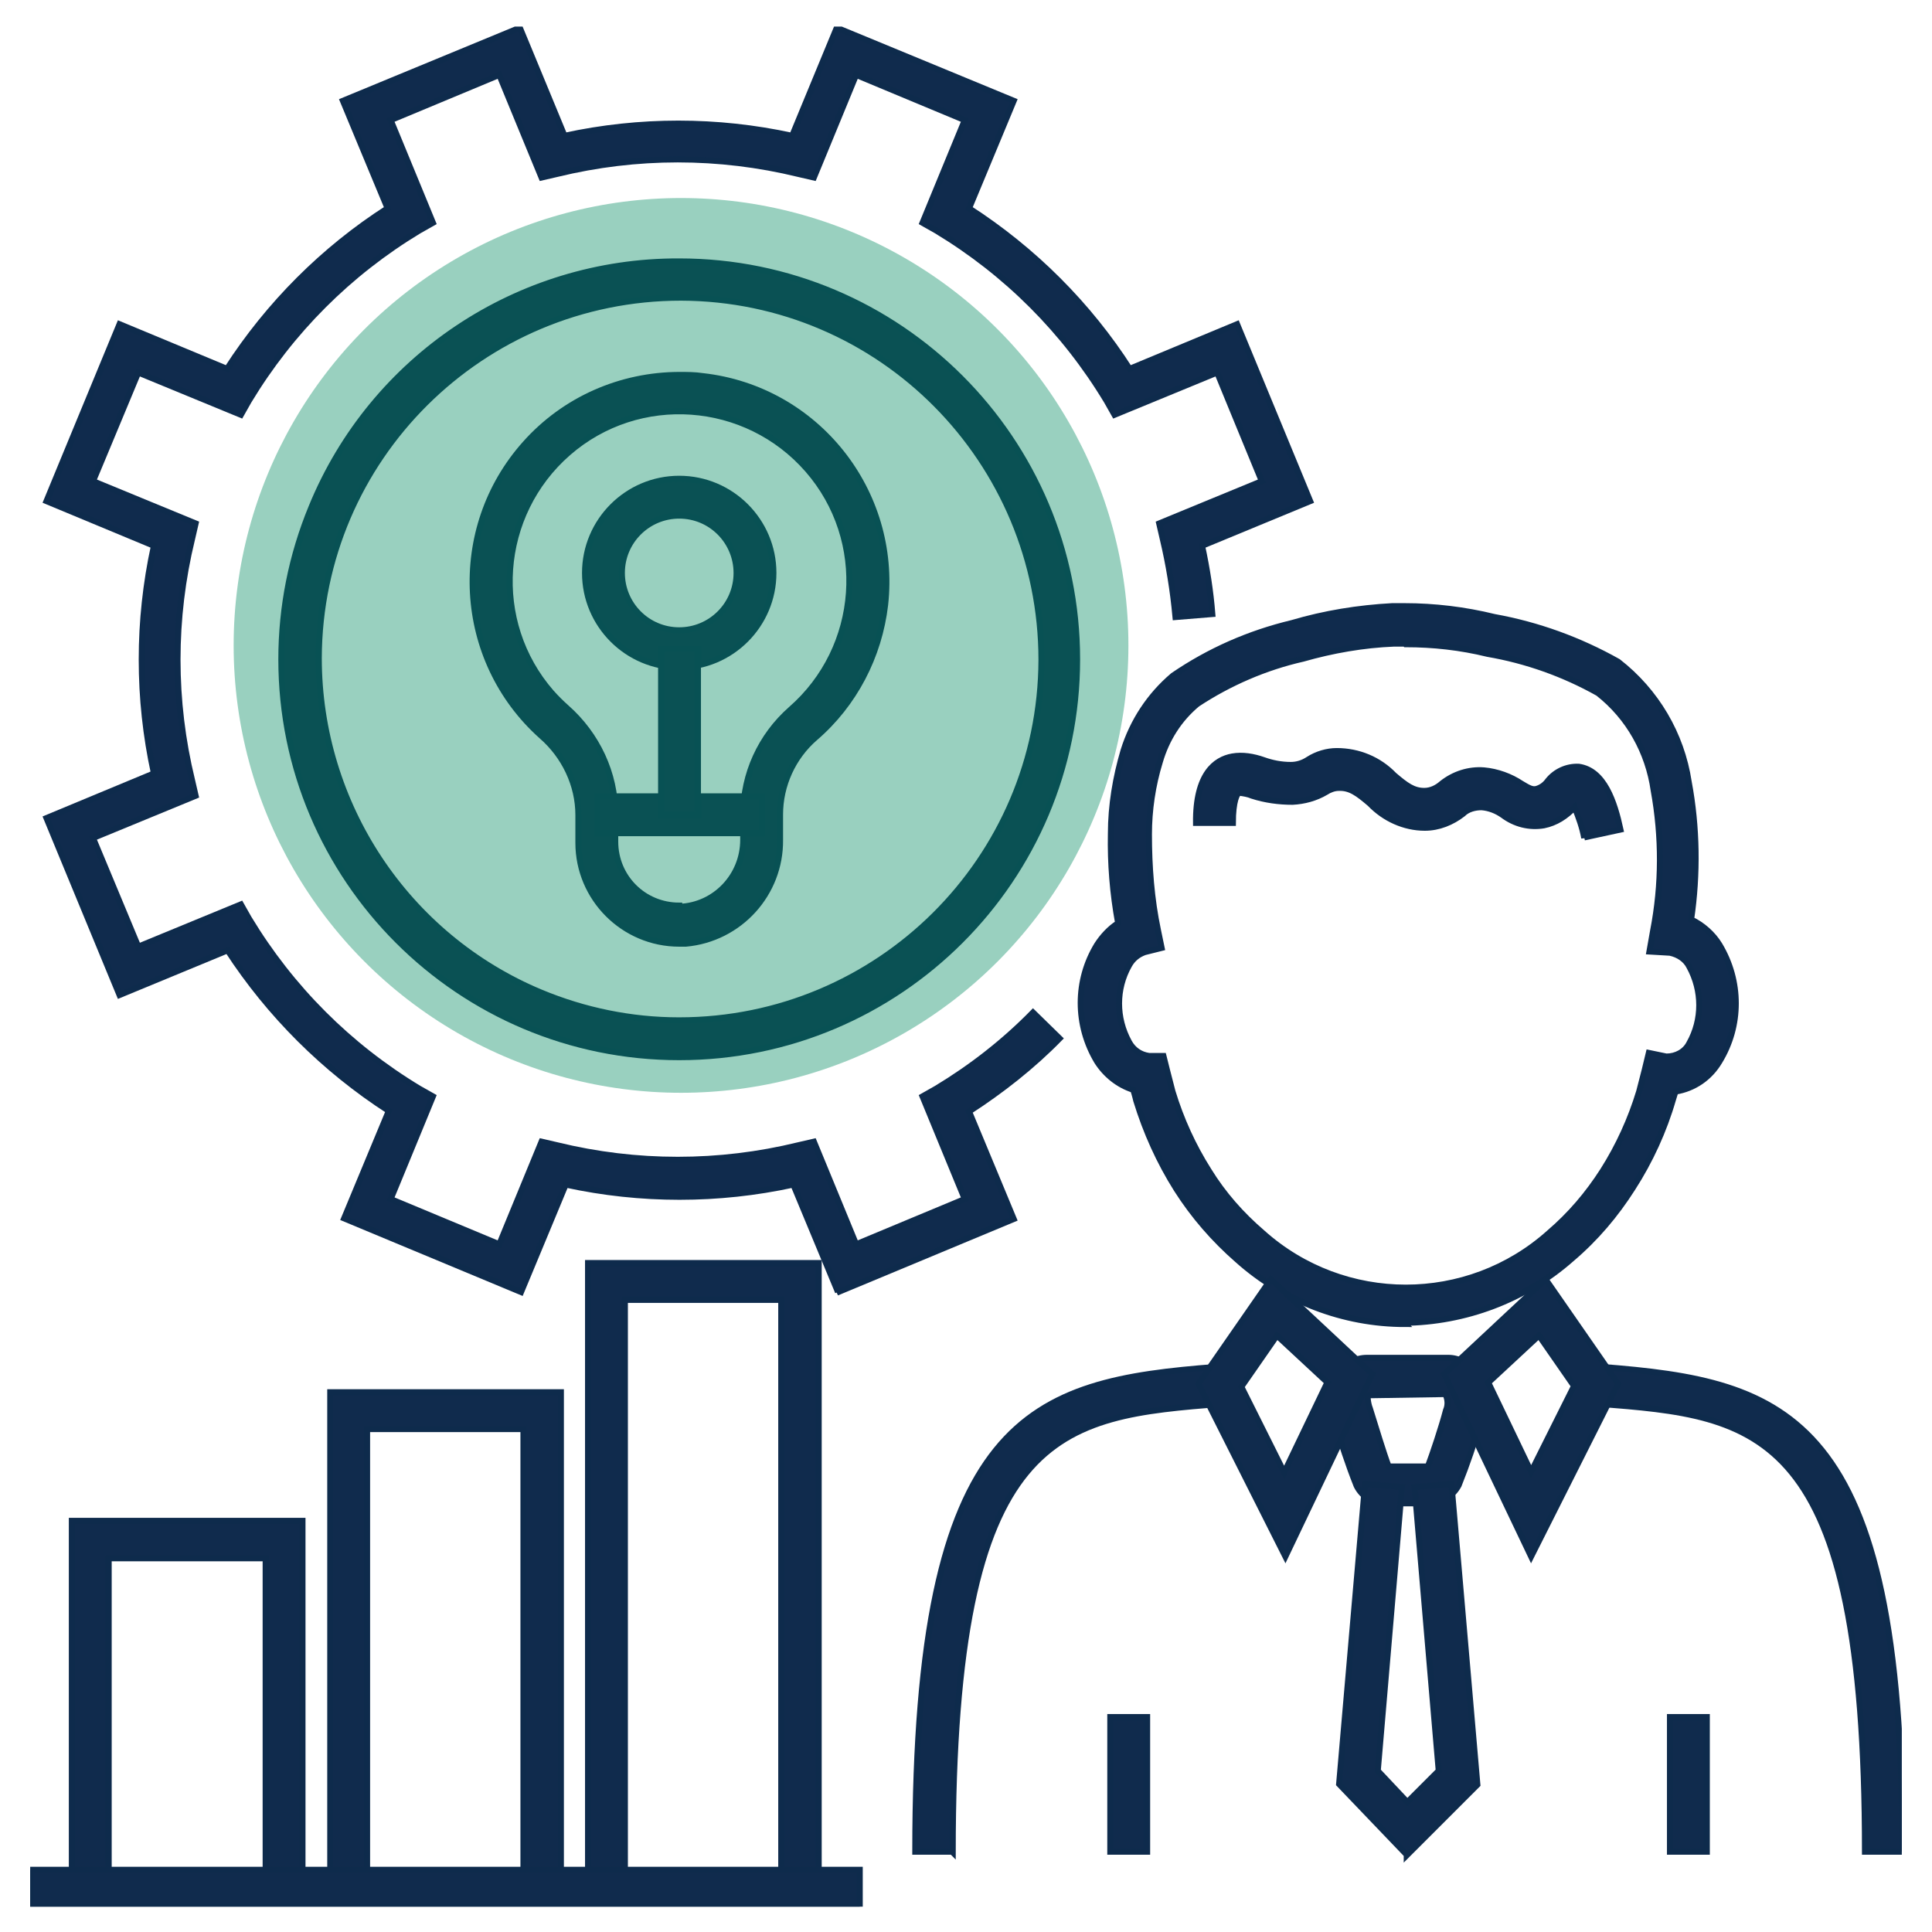 <?xml version="1.0" encoding="UTF-8"?>
<svg id="Layer_1" data-name="Layer 1" xmlns="http://www.w3.org/2000/svg" xmlns:xlink="http://www.w3.org/1999/xlink" viewBox="0 0 32 32">
  <defs>
    <style>
      .cls-1 {
        fill: none;
      }

      .cls-2 {
        fill: #102b4d;
        stroke: #0e2b4c;
        stroke-width: .1px;
      }

      .cls-3 {
        fill: #008a60;
        isolation: isolate;
        opacity: .4;
      }

      .cls-4 {
        clip-path: url(#clippath);
      }
    </style>
    <clipPath id="clippath">
      <rect class="cls-1" x=".5" y=".44" width="31" height="31.14"/>
    </clipPath>
  </defs>
  <g id="Group_46" data-name="Group 46">
    <g class="cls-4">
      <g id="Group_45" data-name="Group 45">
        <path id="Path_78" data-name="Path 78" class="cls-2" d="M23.27,21.93c-1.02,0-2.01-.38-2.77-1.06-.39-.34-.73-.73-1.01-1.17-.29-.46-.51-.95-.67-1.47,0,0-.02-.09-.05-.18-.25-.08-.46-.25-.6-.47-.36-.6-.36-1.34,0-1.93.09-.14.21-.27.35-.36-.09-.49-.13-.99-.12-1.48,0-.47.08-.94.21-1.38.15-.48.43-.91.82-1.24.6-.41,1.26-.7,1.97-.87.54-.16,1.1-.25,1.66-.28h.2c.5,0,1,.06,1.49.18.72.13,1.41.38,2.05.74.63.49,1.05,1.2,1.17,1.99.14.75.15,1.53.04,2.28.19.09.36.24.47.42.36.6.36,1.34,0,1.93-.16.27-.42.45-.73.5l-.04.13c-.15.52-.38,1.02-.67,1.47-.28.44-.61.83-1.01,1.17-.77.68-1.76,1.05-2.78,1.06ZM23.27,10.66h-.18c-.51.02-1.02.11-1.51.25-.62.14-1.22.4-1.75.75-.3.25-.51.58-.62.96-.12.39-.18.8-.18,1.2,0,.53.04,1.07.15,1.59l.06.29-.28.07c-.11.04-.2.11-.26.22-.22.39-.22.87,0,1.27.07.13.19.21.33.23h.24l.06.24c.02.08.09.35.09.35.14.46.34.9.6,1.31.24.39.54.73.89,1.03,1.35,1.21,3.4,1.21,4.75,0,.35-.3.64-.64.89-1.03.26-.41.46-.85.6-1.31h0s.07-.27.09-.35l.07-.29.29.06c.16,0,.31-.08.38-.22.22-.39.22-.87,0-1.27-.06-.12-.18-.2-.32-.23l-.34-.02.06-.34c.15-.77.15-1.56.01-2.33-.09-.63-.41-1.21-.92-1.61-.57-.32-1.19-.54-1.83-.65-.45-.11-.9-.16-1.36-.16h0Z"/>
        <path id="Path_79" data-name="Path 79" class="cls-2" d="M26.24,13.88c-.03-.17-.09-.34-.16-.51-.14.15-.31.26-.51.3-.24.04-.48-.02-.68-.17-.1-.07-.22-.12-.35-.13-.11,0-.23.03-.31.11-.18.14-.4.23-.63.23-.34,0-.67-.15-.91-.4-.2-.17-.33-.27-.52-.26-.07,0-.15.03-.21.07-.17.1-.36.15-.55.16-.23,0-.45-.03-.67-.1-.07-.03-.14-.04-.21-.05-.04,0-.11.14-.11.5h-.61c-.01-.81.32-1.05.6-1.1.17-.03.35,0,.52.06.14.05.29.08.45.08.1,0,.2-.03.29-.09.14-.09.31-.14.47-.14.36,0,.7.14.95.4.2.17.32.26.5.26.11,0,.21-.05.29-.12.2-.16.45-.24.7-.22.22.02.44.1.62.22.13.08.18.1.24.09.08-.02.15-.07.2-.14.12-.15.31-.24.51-.23.42.06.59.58.69,1.04l-.6.13Z"/>
        <path id="Path_80" data-name="Path 80" class="cls-2" d="M23.72,24.9h-.79c-.19,0-.37-.11-.46-.29-.14-.35-.26-.72-.37-1.09-.09-.26-.06-.55.09-.78.1-.16.27-.25.45-.25h1.35c.18,0,.35.1.45.25.15.24.18.54.08.8-.1.36-.22.71-.36,1.06-.09.17-.26.28-.45.29ZM23,24.29h.65c.08-.21.23-.66.3-.93.04-.09.03-.19-.01-.27l-1.29.02s0,.12.04.22c.09.29.23.75.31.96h0Z"/>
        <path id="Path_81" data-name="Path 81" class="cls-2" d="M23.3,30.72l-1.12-1.17.43-4.97.61.05-.4,4.7.49.52.52-.52-.4-4.7.61-.05.43,4.98-1.17,1.17Z"/>
        <path id="Line_41" data-name="Line 41" class="cls-2" d="M19,30.67h-.61v-2.23h.61v2.23Z"/>
        <path id="Line_42" data-name="Line 42" class="cls-2" d="M28.27,30.67h-.61v-2.23h.61v2.23Z"/>
        <path id="Path_82" data-name="Path 82" class="cls-2" d="M31.5,30.67h-.61c0-7.07-1.76-7.21-4.42-7.42l-.02-.31.07-.3c3.09.24,4.99.76,4.99,8.03Z"/>
        <path id="Path_83" data-name="Path 83" class="cls-2" d="M15.77,30.67h-.61c0-7.27,1.9-7.79,4.99-8.03l.1.61c-2.71.22-4.47.35-4.47,7.43Z"/>
        <path id="Path_84" data-name="Path 84" class="cls-2" d="M25.6,21.19l1.2,1.73-1.44,2.86-1.44-3.02,1.68-1.57ZM26.08,22.97l-.59-.85-.84.78.71,1.48.71-1.42Z"/>
        <path id="Path_85" data-name="Path 85" class="cls-2" d="M21.05,21.19l1.68,1.57-1.44,3.02-1.44-2.86,1.2-1.73ZM21.99,22.9l-.84-.78-.59.85.71,1.42.71-1.48Z"/>
        <path id="Path_86" data-name="Path 86" class="cls-2" d="M13.55,31.27h-.61v-9.74h-2.59v9.74h-.61v-10.35h3.82v10.35Z"/>
        <path id="Path_87" data-name="Path 87" class="cls-2" d="M9.28,31.27h-.61v-7.6h-2.59v7.6h-.61v-8.21h3.82v8.21Z"/>
        <path id="Path_88" data-name="Path 88" class="cls-2" d="M5.01,31.27h-.61v-5.46H1.8v5.46h-.61v-6.08h3.82v6.08Z"/>
        <path id="Path_89" data-name="Path 89" class="cls-2" d="M11.25,6.21c.13,0,.26,0,.39.02,1.88.21,3.23,1.91,3.02,3.79-.1.85-.51,1.64-1.16,2.2-.37.32-.58.79-.58,1.27v.42c.01.89-.67,1.64-1.56,1.72h-.11c-.92,0-1.67-.75-1.67-1.67v-.46c0-.5-.23-.98-.61-1.31-1.41-1.26-1.53-3.43-.27-4.84.65-.73,1.58-1.14,2.56-1.14h0ZM11.25,15.02c.59-.02,1.06-.51,1.06-1.11v-.42c0-.67.29-1.3.79-1.74,1.17-1.02,1.3-2.8.28-3.97-1.02-1.17-2.8-1.3-3.97-.28s-1.3,2.8-.28,3.97c.08.09.16.17.25.25.51.45.81,1.09.81,1.76v.46c0,.59.47,1.06,1.06,1.06,0,0,0,0,0,0Z"/>
        <path id="Line_43" data-name="Line 43" class="cls-2" d="M12.62,13.8h-2.73v-.61h2.73v.61Z"/>
        <path id="Path_90" data-name="Path 90" class="cls-2" d="M11.25,7.93c.86,0,1.56.7,1.56,1.56s-.7,1.56-1.56,1.56-1.56-.7-1.56-1.56c0-.86.7-1.56,1.56-1.56ZM11.25,10.44c.52,0,.95-.42.95-.95,0-.52-.42-.95-.95-.95-.52,0-.95.42-.95.95h0c0,.52.42.95.95.95Z"/>
        <path id="Line_44" data-name="Line 44" class="cls-2" d="M11.56,13.5h-.61v-2.75h.61v2.75Z"/>
        <path id="Line_45" data-name="Line 45" class="cls-2" d="M14.24,31.58H.5v-.61h13.74v.61Z"/>
        <path id="Path_91" data-name="Path 91" class="cls-2" d="M13.88,21.4l-.74-1.78c-1.24.27-2.53.27-3.77,0l-.74,1.78-2.93-1.22.74-1.78c-1.07-.69-1.98-1.6-2.67-2.66l-1.79.74-1.21-2.93,1.78-.74c-.27-1.24-.27-2.53,0-3.77l-1.78-.74,1.21-2.93,1.78.74c.69-1.07,1.6-1.98,2.66-2.66l-.74-1.78,2.93-1.21.74,1.79c1.24-.27,2.53-.27,3.77,0l.74-1.79,2.93,1.21-.74,1.78c1.07.69,1.98,1.6,2.66,2.66l1.78-.74,1.21,2.93-1.79.74c.08.37.14.75.17,1.13l-.61.05c-.04-.44-.11-.87-.21-1.29l-.06-.26,1.7-.7-.74-1.8-1.7.7-.13-.23c-.7-1.16-1.66-2.12-2.82-2.82l-.23-.13.7-1.7-1.8-.75-.7,1.7-.26-.06c-1.31-.32-2.68-.32-3.99,0l-.26.06-.7-1.7-1.8.75.7,1.7-.23.13c-1.16.7-2.12,1.66-2.82,2.82l-.13.23-1.7-.7-.75,1.8,1.7.7-.06.26c-.32,1.31-.32,2.68,0,3.99l.06.26-1.7.7.75,1.8,1.7-.7.13.23c.7,1.16,1.66,2.12,2.82,2.82l.23.13-.7,1.7,1.8.75.7-1.7.26.06c1.31.32,2.68.32,3.99,0l.26-.06.7,1.7,1.8-.75-.7-1.7.23-.13c.58-.35,1.12-.77,1.6-1.26l.44.43c-.45.46-.96.86-1.5,1.21l.74,1.78-2.93,1.22Z"/>
        <path id="Path_92" data-name="Path 92" class="cls-2" d="M11.25,4.33c3.64,0,6.59,2.95,6.59,6.59,0,3.64-2.95,6.59-6.59,6.59-3.64,0-6.59-2.95-6.59-6.59,0-.87.17-1.72.5-2.52,1.01-2.47,3.42-4.08,6.09-4.07ZM11.25,16.9c3.3,0,5.99-2.66,6-5.97,0-3.3-2.66-5.99-5.97-6-3.3,0-5.99,2.66-6,5.97,0,2.42,1.45,4.61,3.68,5.54.72.3,1.5.46,2.28.46h0Z"/>
      </g>
    </g>
  </g>
  <circle id="Ellipse_14" data-name="Ellipse 14" class="cls-3" cx="11.28" cy="10.69" r="7.41"/>
</svg>